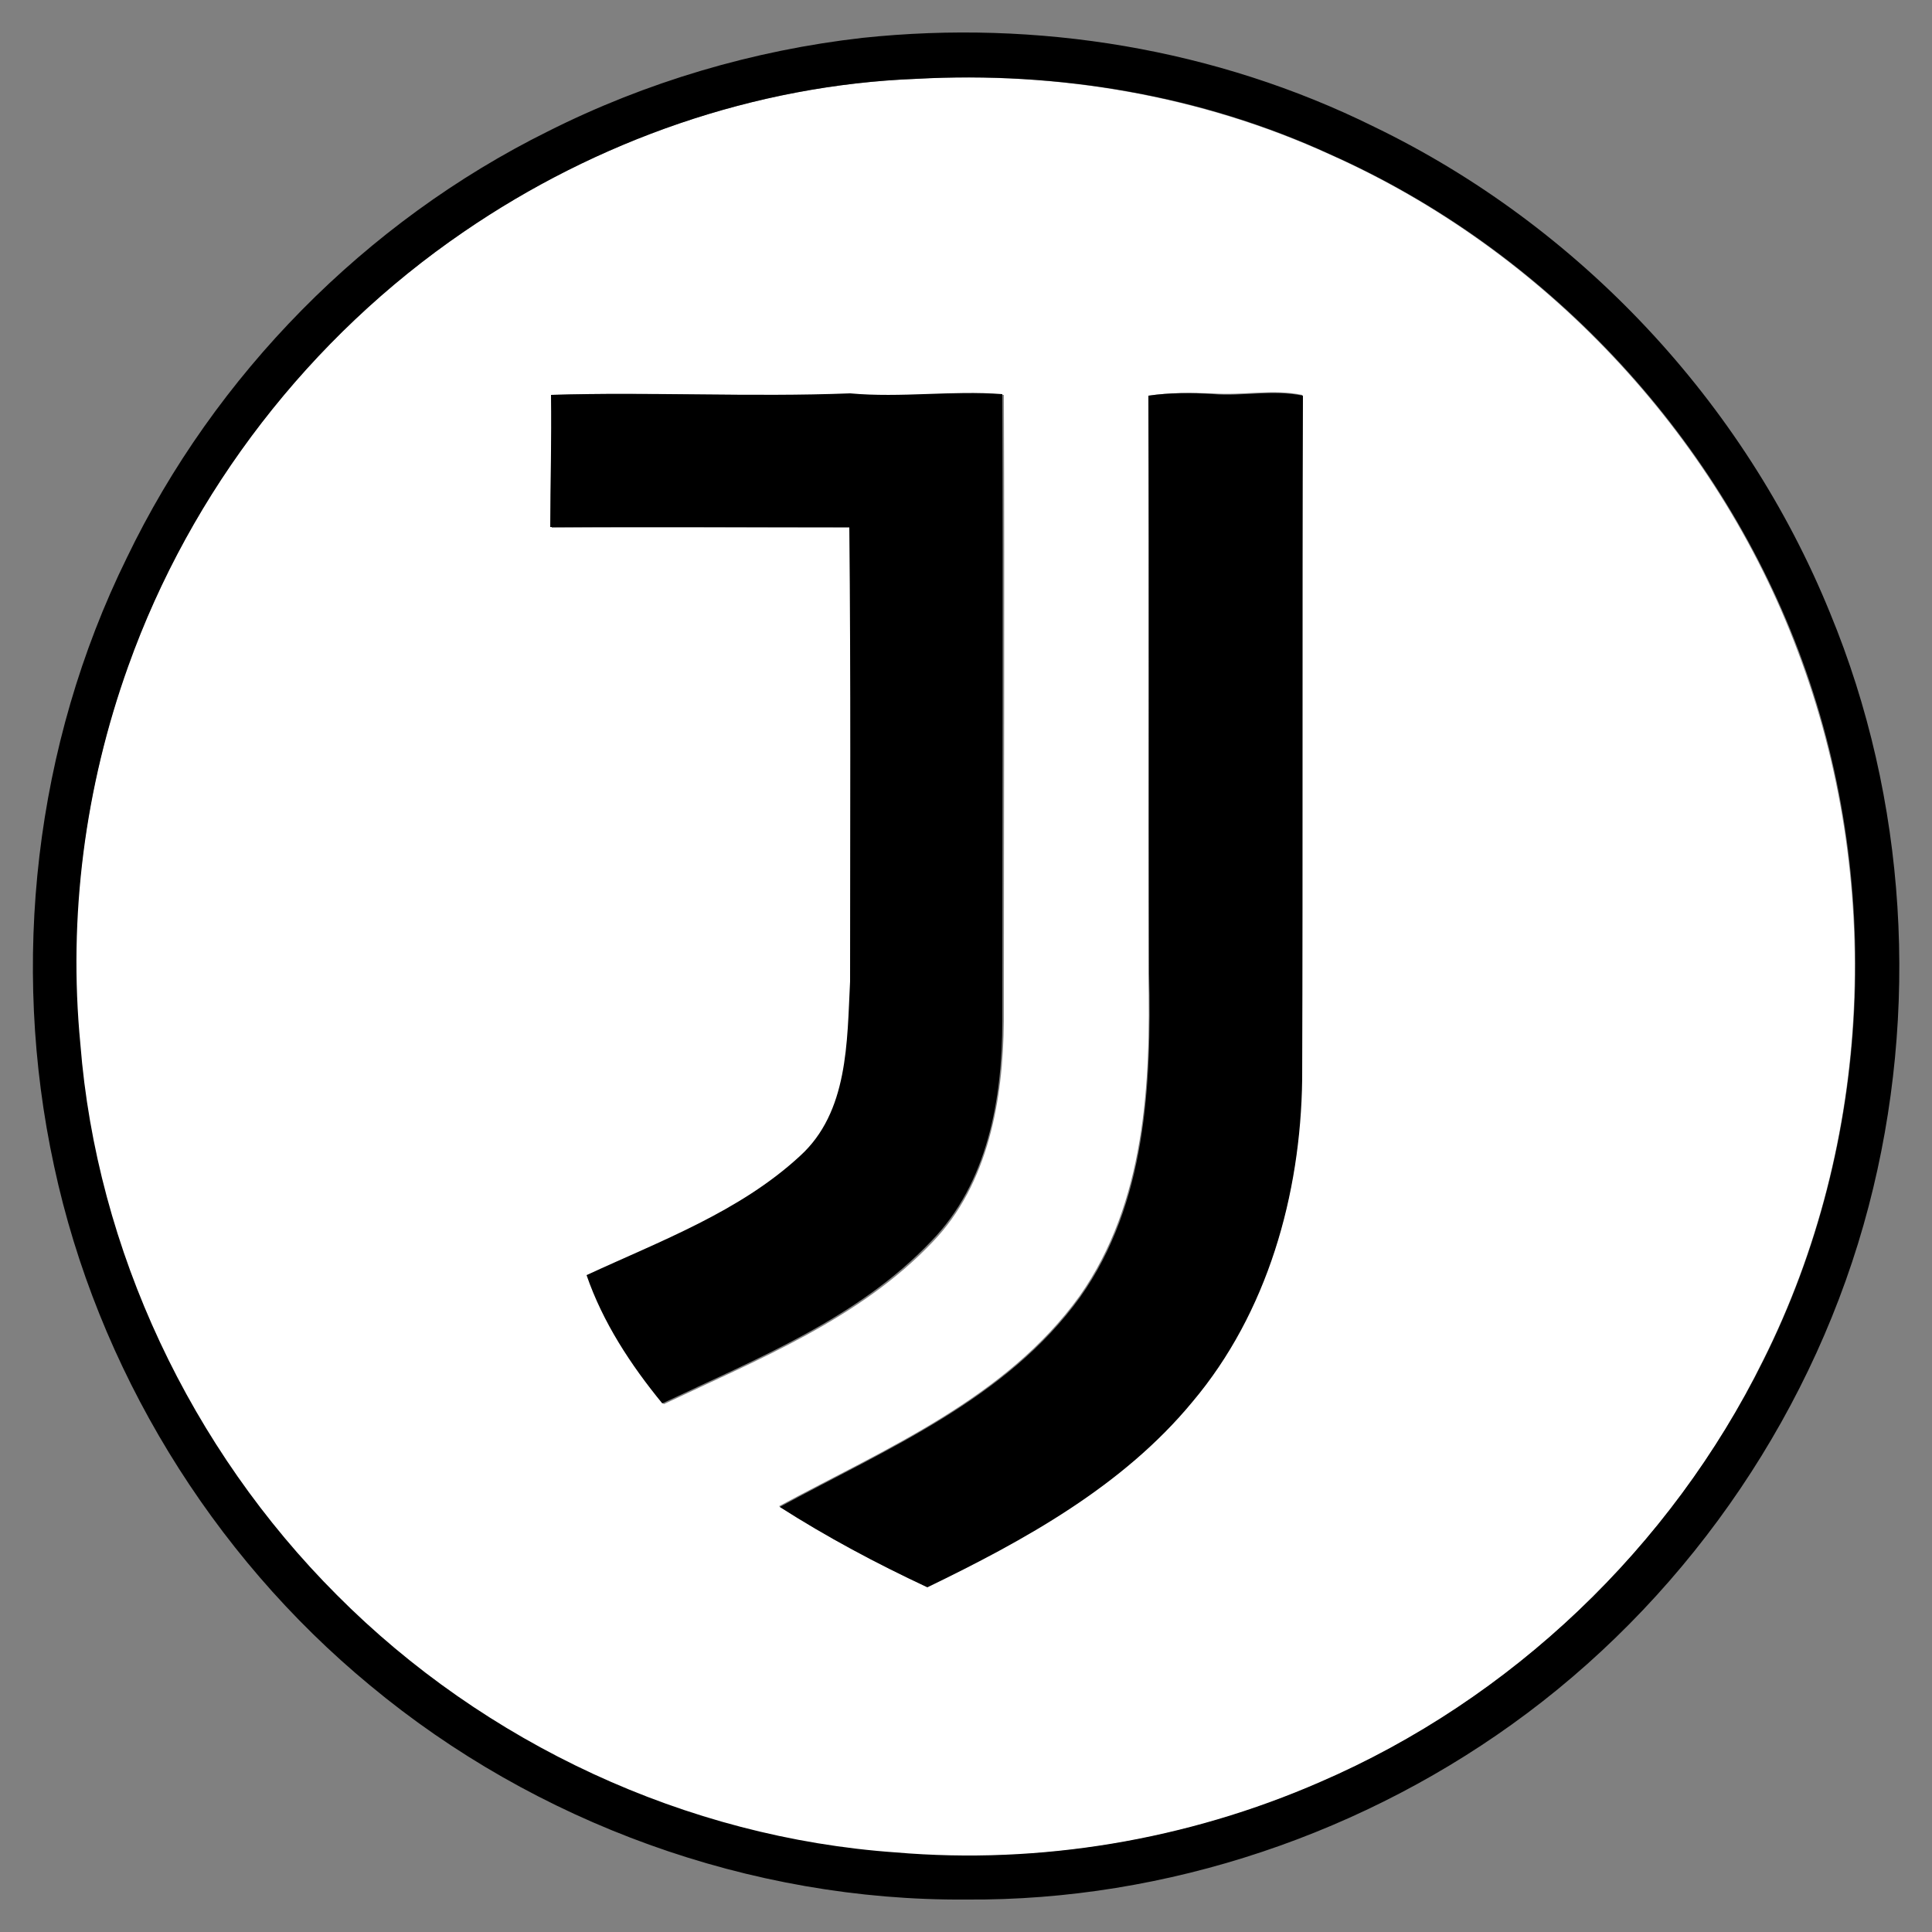 <?xml version="1.0" encoding="utf-8"?>
<!-- Generator: Adobe Illustrator 26.0.3, SVG Export Plug-In . SVG Version: 6.00 Build 0)  -->
<svg version="1.1" id="Layer_1" xmlns="http://www.w3.org/2000/svg" xmlns:xlink="http://www.w3.org/1999/xlink" x="0px" y="0px"
	 viewBox="0 0 250 250" style="enable-background:new 0 0 250 250;" xml:space="preserve">
<rect x="0" y="0" width="250" height="250" fill="#808080" stroke="none"/>
<style type="text/css">
	.st0{fill:#FFFFFF;}
</style>
<g id="_x23_ffffffff">
	<path class="st0" d="M118.6,10.2c18.3-1,36.9,2.2,53.5,9.8c27.6,12.3,49.9,36,60.5,64.2c11.2,29.5,9.7,63.6-4.5,91.9
		c-11.9,24.2-32.6,43.9-57.4,54.6c-17.2,7.5-36.3,10.6-54.9,9.1c-27.1-1.9-53.1-14.1-72.3-33.3c-18.9-18.9-31.1-44.6-33.2-71.3
		c-1.6-16.5,0.7-33.3,6.2-48.9C24.7,63.5,40.1,43.6,60,30C77.2,18.2,97.7,11,118.6,10.2 M71.3,51.1c0.1,5.7-0.1,11.4,0.1,17.2
		c12.9-0.1,25.8,0,38.7,0c0.1,19.6,0,39.2,0.1,58.8c-0.4,7.8-0.2,16.9-6.5,22.6c-7.9,7.2-18.1,10.9-27.6,15.4
		c2.1,6.1,5.7,11.6,9.8,16.6c12.2-5.8,25.3-11,34.8-21c7.2-7.5,9.1-18.4,9.2-28.5c0-27,0.1-54,0-81.1c-6.6-0.5-13.2,0.5-19.7-0.1
		C97.1,51.4,84.2,50.7,71.3,51.1 M148.6,51.2c0.1,24.9,0,49.9,0,74.8c0.3,14.2-0.4,29.6-8.9,41.7c-9.5,13.2-25,19.7-38.9,27.2
		c6.1,3.9,12.5,7.4,19.1,10.4c12.6-6.1,25.3-13.1,34.3-24c9.8-11.5,14.1-26.8,14.2-41.7c0.1-29.5-0.1-59,0.1-88.5
		c-3.8-0.8-7.7,0.1-11.6-0.2C154.2,50.8,151.4,50.8,148.6,51.2z"/>
</g>
<g id="_x23_000000ff">
	<path d="M111.6,4.9c22.6-2.4,45.8,1.4,66.2,11.5c26.5,12.8,47.9,35.6,59,62.9c10,24.2,11.6,51.6,5,76.8
		c-6.8,26-22.7,49.5-44.2,65.6C176.9,237.2,151,246,125,245.8c-27.9,0.2-55.7-9.9-77.1-27.7C27.3,201.1,12.6,177,7,150.9
		c-5.7-26.3-2.5-54.5,9.4-78.7C27.8,48.5,47.3,28.7,70.9,17C83.6,10.6,97.5,6.5,111.6,4.9 M118.6,10.2C97.7,11,77.2,18.2,60,30
		C40.1,43.6,24.7,63.5,16.6,86.2c-5.6,15.6-7.8,32.4-6.2,48.9c2.1,26.7,14.3,52.4,33.2,71.3c19.1,19.2,45.2,31.4,72.3,33.3
		c18.7,1.6,37.7-1.6,54.9-9.1c24.8-10.7,45.4-30.4,57.4-54.6c14.1-28.2,15.7-62.4,4.5-91.9C222,55.9,199.8,32.3,172.2,20
		C155.5,12.3,136.9,9.2,118.6,10.2z"/>
	<path d="M71.3,51.1c12.9-0.4,25.8,0.3,38.7-0.2c6.6,0.6,13.2-0.4,19.7,0.1c0.1,27,0,54,0,81.1c0,10.1-1.9,21-9.2,28.5
		c-9.5,10-22.6,15.2-34.8,21c-4.1-5-7.7-10.5-9.8-16.6c9.5-4.4,19.8-8.2,27.6-15.4c6.3-5.7,6.1-14.8,6.5-22.6
		c0-19.6,0.1-39.2-0.1-58.8c-12.9,0-25.8,0-38.7,0C71.2,62.5,71.4,56.8,71.3,51.1z"/>
	<path d="M148.6,51.2c2.8-0.4,5.6-0.4,8.4-0.2c3.9,0.3,7.7-0.6,11.6,0.2c-0.1,29.5,0,59-0.1,88.5c-0.2,14.9-4.5,30.2-14.2,41.7
		c-9,10.9-21.7,17.9-34.3,24c-6.6-3.1-13-6.5-19.1-10.4c13.8-7.5,29.4-14,38.9-27.2c8.5-12,9.2-27.4,8.9-41.7
		C148.6,101.1,148.7,76.1,148.6,51.2z"/>
</g>
</svg>
